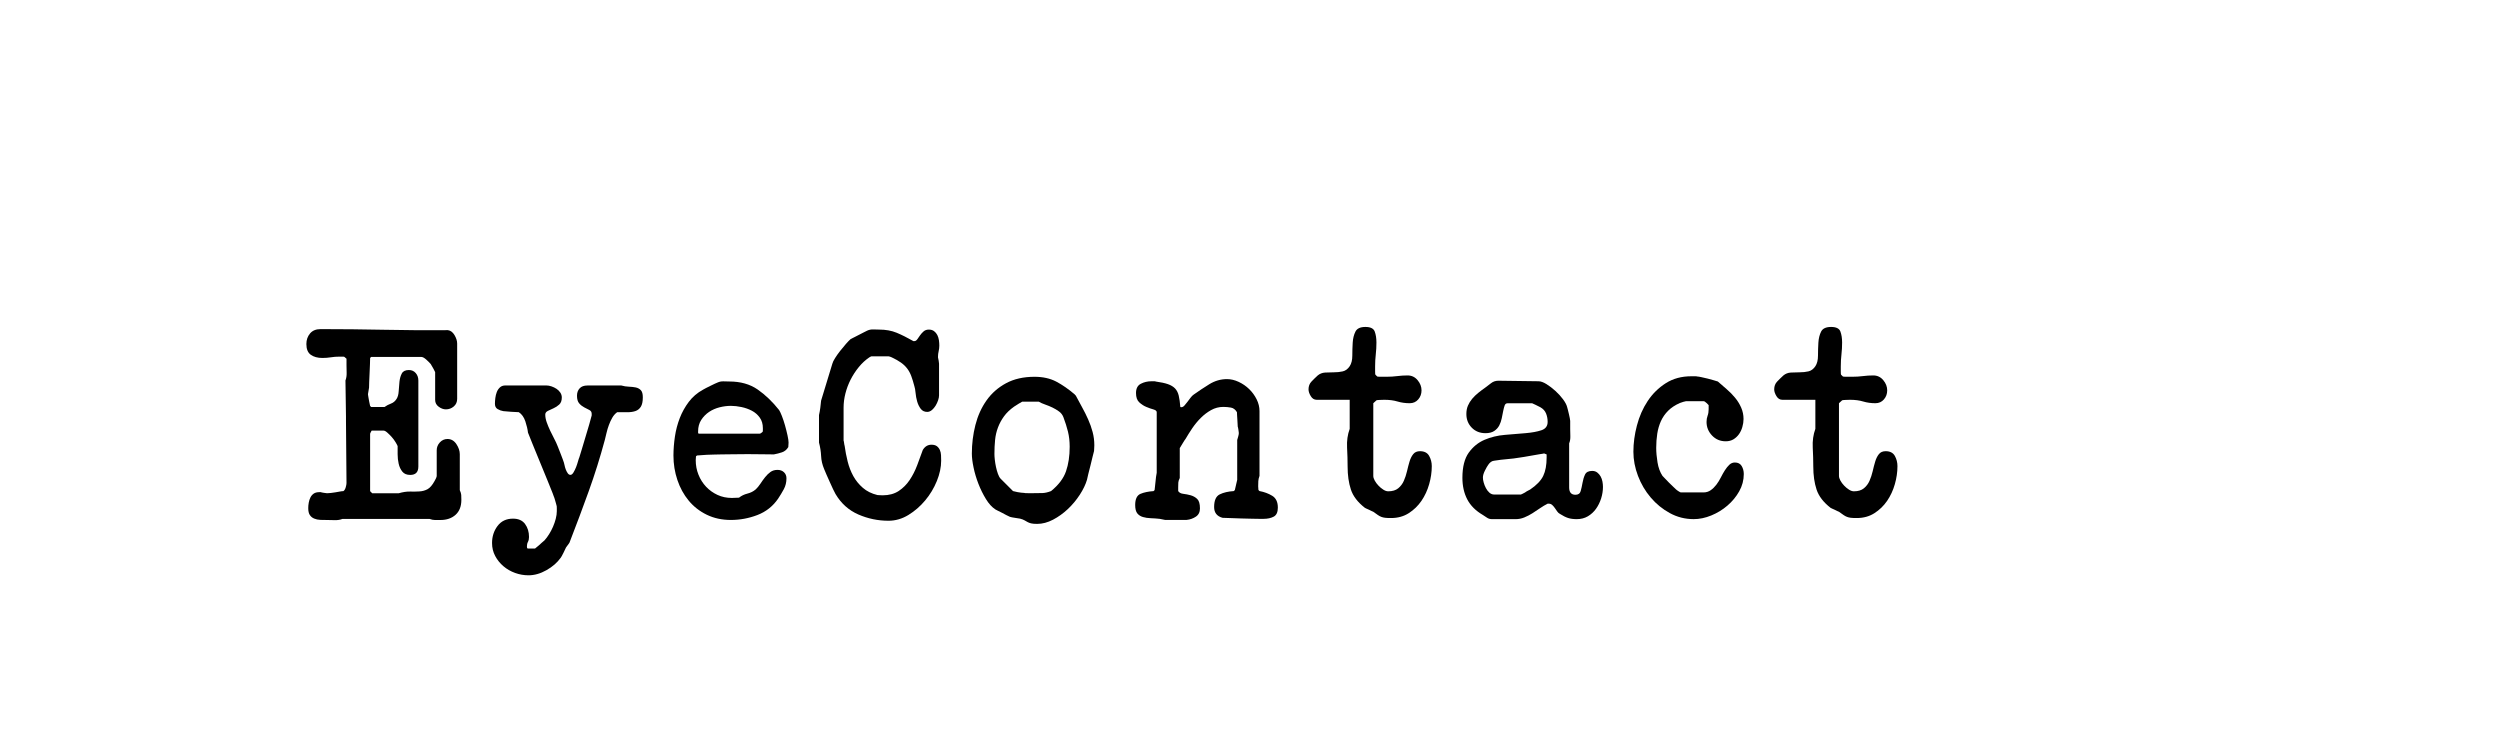 <?xml version="1.0" encoding="utf-8"?>
<!-- Generator: Adobe Illustrator 16.0.0, SVG Export Plug-In . SVG Version: 6.00 Build 0)  -->
<!DOCTYPE svg PUBLIC "-//W3C//DTD SVG 1.1//EN" "http://www.w3.org/Graphics/SVG/1.1/DTD/svg11.dtd">
<svg version="1.1" xmlns="http://www.w3.org/2000/svg" xmlns:xlink="http://www.w3.org/1999/xlink" x="0px" y="0px"
	 width="209.759px" height="62.361px" viewBox="0 0 209.759 62.361" enable-background="new 0 0 209.759 62.361"
	 xml:space="preserve">
<g id="Layer_1">
</g>
<g id="Blindman">
</g>
<g id="Compliments">
</g>
<g id="HAT">
</g>
<g id="speech">
</g>
<g id="TREX_ARMS">
</g>
<g id="slim_shady">
</g>
<g id="TIMEOUT">
</g>
<g id="Truth_or_Dare">
</g>
<g id="ARM_WRESTLE">
</g>
<g id="musical_chairs">
</g>
<g id="never_have_i_ever">
</g>
<g id="Trivia">
</g>
<g id="Drink_Pulling">
</g>
<g id="Sharing_is_Caring">
</g>
<g id="Not_It">
</g>
<g id="Cocktail_of_Doom">
</g>
<g id="Heads_up">
</g>
<g id="Archenemy">
</g>
<g id="battle_of_the_sexes">
</g>
<g id="one_must_drink">
</g>
<g id="rainbow_connection">
</g>
<g id="social_drinking">
</g>
<g id="Spin_the_bottle">
</g>
<g id="accents">
</g>
<g id="Slap">
</g>
<g id="down_the_hatch">
</g>
<g id="rubiks_cube">
</g>
<g id="bar_tender">
</g>
<g id="codenames">
</g>
<g id="hand_switch">
</g>
<g id="make_a_rule">
</g>
<g id="no_guts_no_glory">
</g>
<g id="pass">
</g>
<g id="santa">
</g>
<g id="snake_eyes">
</g>
<g id="lightning_round">
</g>
<g id="Bro">
</g>
<g id="LeastDrunk">
</g>
<g id="Know_It_All">
</g>
<g id="EyeContact">
	<g>
		<path d="M25.905,42.174c0.029-0.162,0.077-0.309,0.143-0.439c0.066-0.133,0.158-0.238,0.275-0.32
			c0.117-0.08,0.271-0.121,0.462-0.121h0.132c0.029,0.016,0.113,0.033,0.253,0.055c0.14,0.023,0.224,0.033,0.253,0.033h0.045
			c0.072,0,0.172-0.006,0.297-0.021c0.124-0.014,0.253-0.033,0.385-0.055s0.256-0.045,0.374-0.066
			c0.117-0.021,0.212-0.033,0.286-0.033c0.088-0.059,0.153-0.164,0.197-0.318c0.045-0.154,0.066-0.275,0.066-0.363l-0.044-5.17
			v-0.418l-0.044-3.014c0.073-0.191,0.106-0.408,0.099-0.648c-0.007-0.242-0.011-0.451-0.011-0.629v-0.549l-0.176-0.154
			c-0.015-0.014-0.073-0.021-0.176-0.021c-0.104,0-0.184,0-0.242,0c-0.25,0-0.488,0.018-0.715,0.055
			c-0.228,0.037-0.466,0.055-0.716,0.055c-0.396,0-0.719-0.088-0.968-0.264s-0.374-0.477-0.374-0.902
			c0-0.352,0.103-0.648,0.309-0.891c0.205-0.242,0.498-0.363,0.88-0.363c1.789,0,3.571,0.02,5.346,0.055
			c1.774,0.037,3.557,0.049,5.346,0.033c0.221,0.029,0.403,0.17,0.551,0.418c0.146,0.25,0.22,0.484,0.22,0.705v4.641
			c0,0.264-0.096,0.477-0.286,0.639s-0.411,0.242-0.66,0.242c-0.205,0-0.407-0.074-0.604-0.221
			c-0.198-0.146-0.297-0.336-0.297-0.572v-2.332c0-0.014-0.048-0.109-0.144-0.285s-0.173-0.309-0.23-0.396
			c-0.074-0.088-0.195-0.209-0.363-0.363c-0.169-0.154-0.312-0.23-0.429-0.23h-4.202l-0.088,0.088c0,0.088-0.004,0.254-0.012,0.496
			c-0.007,0.24-0.019,0.494-0.032,0.758c-0.016,0.264-0.026,0.514-0.033,0.748c-0.008,0.234-0.012,0.396-0.012,0.484
			c0,0.029-0.015,0.117-0.044,0.264s-0.044,0.234-0.044,0.264v0.045v0.021c0.015,0.074,0.029,0.166,0.044,0.275
			s0.033,0.213,0.056,0.309c0.021,0.094,0.047,0.215,0.077,0.361l0.088,0.088h1.122c0.161-0.117,0.341-0.211,0.539-0.285
			c0.197-0.072,0.355-0.205,0.473-0.396c0.103-0.16,0.161-0.377,0.176-0.648s0.036-0.539,0.066-0.803
			c0.029-0.264,0.095-0.492,0.197-0.682c0.103-0.191,0.301-0.287,0.595-0.287c0.234,0,0.425,0.086,0.571,0.254
			s0.221,0.377,0.221,0.627v7.215c0,0.471-0.228,0.705-0.683,0.705c-0.293,0-0.514-0.092-0.659-0.275
			c-0.147-0.184-0.25-0.402-0.309-0.66c-0.059-0.256-0.088-0.523-0.088-0.803s0-0.506,0-0.682c-0.029-0.074-0.088-0.184-0.176-0.33
			s-0.194-0.289-0.319-0.43c-0.125-0.139-0.249-0.264-0.374-0.373c-0.125-0.111-0.23-0.166-0.318-0.166h-0.946
			c-0.059,0-0.088,0.029-0.088,0.088c-0.03,0.029-0.059,0.088-0.088,0.176v4.818l0.176,0.176h2.222
			c0.353-0.102,0.671-0.15,0.957-0.143s0.55,0.004,0.792-0.012c0.242-0.014,0.466-0.076,0.671-0.186
			c0.205-0.111,0.403-0.342,0.594-0.693c0.029-0.045,0.066-0.113,0.11-0.209s0.066-0.166,0.066-0.209v-2.156
			c0-0.25,0.088-0.469,0.264-0.66c0.176-0.189,0.389-0.285,0.638-0.285c0.309,0,0.558,0.143,0.748,0.428
			c0.19,0.287,0.286,0.568,0.286,0.848v3.014c0.073,0.162,0.113,0.297,0.121,0.408c0.007,0.109,0.011,0.244,0.011,0.406
			c0,0.543-0.161,0.961-0.483,1.254c-0.323,0.293-0.748,0.439-1.276,0.439c-0.161,0-0.315,0-0.462,0
			c-0.132,0-0.278-0.029-0.44-0.088h-7.325c-0.191,0.074-0.404,0.107-0.639,0.1s-0.439-0.012-0.615-0.012
			c-0.206,0-0.404-0.004-0.595-0.01c-0.19-0.008-0.362-0.045-0.517-0.111c-0.154-0.064-0.275-0.164-0.363-0.297
			c-0.088-0.131-0.132-0.322-0.132-0.572C25.861,42.488,25.876,42.336,25.905,42.174z"/>
		<path d="M41.745,44.131c0.309-0.41,0.741-0.615,1.299-0.615c0.454,0,0.792,0.15,1.012,0.451s0.33,0.664,0.33,1.088
			c0,0.162-0.03,0.297-0.088,0.408c-0.06,0.109-0.088,0.238-0.088,0.385c0,0.029,0.003,0.066,0.011,0.109
			c0.007,0.045,0.033,0.066,0.077,0.066h0.594c0.132-0.104,0.238-0.191,0.319-0.264c0.08-0.074,0.164-0.15,0.253-0.23
			c0.088-0.082,0.161-0.145,0.22-0.188c0.132-0.146,0.26-0.318,0.385-0.518c0.125-0.197,0.234-0.406,0.33-0.627
			s0.172-0.443,0.231-0.67c0.058-0.229,0.088-0.438,0.088-0.627c0-0.059,0-0.146,0-0.266c0-0.131-0.008-0.205-0.022-0.219
			c0-0.016-0.015-0.07-0.044-0.166s-0.059-0.197-0.088-0.307c-0.029-0.111-0.066-0.217-0.11-0.32
			c-0.044-0.102-0.073-0.184-0.088-0.242c-0.073-0.189-0.209-0.527-0.407-1.012c-0.197-0.484-0.406-0.992-0.627-1.529
			c-0.22-0.535-0.429-1.045-0.627-1.529c-0.197-0.482-0.333-0.82-0.406-1.012c-0.03-0.277-0.104-0.594-0.221-0.945
			s-0.301-0.609-0.55-0.77c-0.044,0-0.129-0.004-0.253-0.012c-0.125-0.008-0.257-0.014-0.396-0.021
			c-0.14-0.008-0.272-0.018-0.396-0.033c-0.125-0.014-0.209-0.021-0.253-0.021c-0.176-0.029-0.338-0.088-0.484-0.176
			s-0.22-0.234-0.22-0.441c0-0.146,0.011-0.307,0.033-0.484c0.021-0.176,0.063-0.34,0.121-0.494s0.146-0.285,0.264-0.396
			c0.117-0.109,0.271-0.164,0.462-0.164h3.433c0.132,0,0.274,0.025,0.429,0.076c0.154,0.053,0.297,0.121,0.429,0.209
			s0.238,0.195,0.319,0.32c0.08,0.123,0.121,0.26,0.121,0.406c0,0.264-0.074,0.463-0.221,0.594
			c-0.146,0.133-0.304,0.234-0.473,0.309c-0.169,0.072-0.326,0.146-0.473,0.219c-0.147,0.074-0.221,0.178-0.221,0.309
			c0,0.205,0.041,0.422,0.121,0.648c0.081,0.229,0.177,0.459,0.286,0.693c0.11,0.234,0.224,0.463,0.341,0.682
			c0.117,0.221,0.213,0.426,0.286,0.617c0.029,0.072,0.069,0.176,0.121,0.307c0.052,0.133,0.106,0.273,0.165,0.42
			s0.11,0.281,0.154,0.406s0.073,0.209,0.088,0.252c0.015,0.031,0.033,0.104,0.055,0.221c0.022,0.117,0.056,0.234,0.1,0.352
			s0.099,0.225,0.165,0.32c0.065,0.096,0.143,0.143,0.23,0.143s0.173-0.066,0.253-0.199c0.081-0.131,0.154-0.281,0.221-0.449
			c0.065-0.17,0.12-0.334,0.164-0.496c0.045-0.16,0.081-0.271,0.11-0.33c0.044-0.131,0.113-0.359,0.209-0.682
			s0.198-0.668,0.309-1.033c0.109-0.367,0.212-0.713,0.308-1.035c0.095-0.322,0.157-0.549,0.187-0.682
			c0.015-0.029,0.022-0.066,0.022-0.109c0-0.059,0-0.096,0-0.111c0-0.146-0.066-0.252-0.198-0.318s-0.274-0.139-0.429-0.221
			c-0.154-0.08-0.294-0.189-0.418-0.33c-0.125-0.139-0.188-0.355-0.188-0.648c0-0.248,0.073-0.455,0.221-0.615
			c0.146-0.162,0.366-0.242,0.659-0.242h2.839c0.205,0.059,0.414,0.092,0.627,0.1c0.212,0.006,0.406,0.029,0.583,0.064
			c0.176,0.037,0.318,0.115,0.429,0.232s0.165,0.314,0.165,0.594c0,0.352-0.055,0.615-0.165,0.791s-0.261,0.297-0.451,0.363
			s-0.418,0.1-0.682,0.1c-0.265,0-0.55,0-0.858,0c-0.161,0.117-0.297,0.271-0.407,0.461c-0.109,0.191-0.205,0.396-0.285,0.617
			c-0.081,0.219-0.147,0.439-0.198,0.66c-0.052,0.219-0.1,0.418-0.144,0.594c-0.396,1.467-0.843,2.893-1.342,4.279
			c-0.499,1.385-1.026,2.797-1.584,4.234c0,0.014-0.011,0.043-0.033,0.088c-0.021,0.043-0.04,0.072-0.055,0.088
			c-0.015,0.014-0.055,0.07-0.121,0.164c-0.066,0.096-0.106,0.15-0.121,0.166c-0.015,0.029-0.04,0.084-0.077,0.164
			c-0.036,0.082-0.08,0.174-0.132,0.275c-0.052,0.104-0.099,0.195-0.143,0.275s-0.074,0.129-0.088,0.143
			c-0.294,0.41-0.693,0.76-1.199,1.045c-0.506,0.287-1.009,0.43-1.507,0.43c-0.382,0-0.756-0.066-1.122-0.197
			c-0.367-0.133-0.693-0.32-0.979-0.563s-0.517-0.527-0.692-0.857c-0.177-0.33-0.265-0.693-0.265-1.09
			C41.283,45.02,41.438,44.541,41.745,44.131z"/>
		<path d="M56.628,36.629c0.081-0.541,0.217-1.059,0.407-1.551c0.19-0.49,0.443-0.945,0.759-1.363s0.715-0.76,1.199-1.023
			c0.044-0.029,0.124-0.072,0.242-0.133c0.117-0.057,0.242-0.119,0.374-0.186s0.253-0.125,0.362-0.176
			c0.11-0.053,0.188-0.086,0.231-0.1c0.161-0.074,0.326-0.105,0.495-0.1c0.168,0.008,0.333,0.012,0.495,0.012
			c0.938,0,1.73,0.223,2.376,0.67c0.645,0.449,1.246,1.023,1.804,1.729c0.059,0.088,0.136,0.252,0.231,0.494
			c0.095,0.242,0.183,0.506,0.264,0.793c0.08,0.285,0.15,0.564,0.209,0.836s0.088,0.473,0.088,0.604
			c0,0.031-0.004,0.092-0.011,0.188c-0.008,0.096-0.011,0.158-0.011,0.188c-0.133,0.219-0.309,0.367-0.528,0.439
			c-0.22,0.074-0.447,0.133-0.682,0.176c-0.162,0-0.451-0.004-0.869-0.01c-0.418-0.008-0.862-0.012-1.331-0.012
			c-0.455,0-0.892,0.004-1.31,0.012c-0.418,0.006-0.707,0.01-0.869,0.01c-0.161,0-0.355,0.004-0.583,0.012s-0.45,0.014-0.671,0.021
			c-0.22,0.008-0.491,0.027-0.813,0.057l-0.088,0.066c0,0.014-0.004,0.066-0.012,0.154c-0.007,0.088-0.011,0.148-0.011,0.178
			c0,0.428,0.077,0.832,0.231,1.217c0.153,0.383,0.366,0.719,0.638,1.008c0.271,0.287,0.59,0.516,0.957,0.686
			c0.366,0.17,0.77,0.254,1.21,0.254c0.044,0,0.143-0.004,0.297-0.012c0.154-0.006,0.253-0.01,0.297-0.01
			c0.205-0.162,0.44-0.275,0.704-0.342c0.265-0.066,0.491-0.18,0.683-0.34c0.146-0.133,0.282-0.295,0.406-0.484
			c0.125-0.191,0.257-0.375,0.396-0.551c0.139-0.176,0.289-0.322,0.451-0.439c0.161-0.117,0.358-0.176,0.594-0.176
			c0.22,0,0.399,0.066,0.539,0.197c0.139,0.133,0.209,0.301,0.209,0.506c0,0.338-0.073,0.643-0.22,0.914
			c-0.147,0.271-0.309,0.539-0.484,0.803c-0.44,0.637-1.02,1.094-1.738,1.369s-1.459,0.412-2.222,0.412
			c-0.748,0-1.423-0.146-2.024-0.439s-1.107-0.689-1.518-1.188c-0.411-0.498-0.727-1.074-0.946-1.729
			c-0.22-0.652-0.33-1.338-0.33-2.057C56.507,37.701,56.547,37.172,56.628,36.629z M58.575,36.322c0,0.043,0.029,0.064,0.088,0.064
			h5.082c0.029,0,0.069-0.018,0.121-0.055c0.051-0.035,0.092-0.068,0.121-0.098c0.015-0.029,0.021-0.082,0.021-0.154
			c0-0.074,0-0.125,0-0.154c0-0.352-0.088-0.648-0.264-0.891s-0.396-0.434-0.66-0.572s-0.554-0.242-0.869-0.309
			s-0.612-0.1-0.891-0.1c-0.308,0-0.624,0.041-0.946,0.121c-0.322,0.082-0.616,0.209-0.88,0.385c-0.264,0.178-0.484,0.4-0.66,0.672
			s-0.264,0.59-0.264,0.957C58.575,36.219,58.575,36.264,58.575,36.322z"/>
		<path d="M69.895,41.041c-0.096-0.199-0.191-0.408-0.286-0.627c-0.096-0.221-0.188-0.426-0.275-0.617
			c-0.088-0.189-0.146-0.33-0.176-0.418c-0.162-0.381-0.25-0.754-0.264-1.121c-0.016-0.367-0.074-0.74-0.177-1.123v-2.309
			c0.044-0.191,0.081-0.396,0.11-0.617c0.029-0.219,0.051-0.418,0.066-0.594l0.945-3.102c0.029-0.117,0.106-0.275,0.231-0.473
			c0.124-0.199,0.268-0.4,0.429-0.605s0.322-0.4,0.484-0.584c0.161-0.182,0.293-0.318,0.396-0.406
			c0.059-0.029,0.154-0.076,0.286-0.143s0.268-0.135,0.407-0.209c0.139-0.074,0.274-0.143,0.407-0.209
			c0.132-0.066,0.227-0.113,0.285-0.143c0.162-0.074,0.33-0.107,0.507-0.1c0.176,0.008,0.337,0.012,0.483,0.012
			c0.558,0,1.049,0.088,1.475,0.264c0.425,0.176,0.894,0.41,1.407,0.703h0.088c0.089,0,0.169-0.051,0.242-0.154
			c0.073-0.102,0.15-0.211,0.231-0.33c0.08-0.117,0.18-0.227,0.297-0.33c0.117-0.102,0.264-0.152,0.44-0.152
			c0.176,0,0.322,0.043,0.439,0.131s0.209,0.199,0.275,0.33c0.065,0.133,0.109,0.275,0.132,0.43
			c0.021,0.154,0.033,0.305,0.033,0.451c0,0.16-0.019,0.318-0.056,0.473c-0.036,0.154-0.055,0.311-0.055,0.473v0.045
			c0.015,0.043,0.033,0.131,0.055,0.264c0.022,0.131,0.033,0.219,0.033,0.264v2.662c0,0.117-0.025,0.252-0.077,0.406
			s-0.121,0.305-0.209,0.451s-0.194,0.271-0.318,0.375c-0.125,0.102-0.253,0.152-0.386,0.152c-0.234,0-0.418-0.088-0.55-0.264
			s-0.23-0.381-0.297-0.615s-0.11-0.473-0.132-0.715c-0.022-0.242-0.055-0.43-0.1-0.561c-0.088-0.338-0.176-0.623-0.264-0.859
			c-0.088-0.234-0.201-0.443-0.341-0.627s-0.312-0.348-0.517-0.494c-0.206-0.146-0.463-0.293-0.771-0.439
			c-0.029-0.016-0.077-0.033-0.143-0.057c-0.066-0.021-0.106-0.031-0.121-0.031h-1.452c-0.015,0-0.041,0.01-0.077,0.031
			c-0.037,0.023-0.069,0.041-0.099,0.057c-0.323,0.219-0.616,0.49-0.88,0.813c-0.265,0.324-0.492,0.672-0.683,1.045
			c-0.19,0.375-0.337,0.764-0.439,1.166c-0.104,0.404-0.154,0.805-0.154,1.199v2.75c0.015,0.029,0.029,0.104,0.044,0.221
			s0.029,0.191,0.044,0.221c0.059,0.439,0.143,0.879,0.253,1.318c0.11,0.441,0.268,0.848,0.473,1.223
			c0.206,0.373,0.474,0.703,0.804,0.988c0.33,0.287,0.736,0.488,1.221,0.605c0.015,0,0.077,0.004,0.188,0.012
			c0.109,0.008,0.193,0.01,0.253,0.01c0.527,0,0.975-0.121,1.342-0.361c0.366-0.242,0.674-0.551,0.924-0.926
			c0.249-0.373,0.458-0.783,0.627-1.23c0.168-0.447,0.326-0.877,0.473-1.287c0.177-0.293,0.418-0.441,0.727-0.441
			c0.19,0,0.341,0.041,0.451,0.121c0.109,0.082,0.193,0.188,0.253,0.32c0.059,0.131,0.091,0.277,0.099,0.439
			c0.007,0.162,0.011,0.316,0.011,0.463c0,0.541-0.121,1.109-0.362,1.705c-0.242,0.594-0.569,1.137-0.979,1.627
			c-0.411,0.492-0.88,0.898-1.408,1.221c-0.527,0.322-1.085,0.484-1.672,0.484c-0.88,0-1.724-0.176-2.53-0.527
			c-0.807-0.354-1.444-0.924-1.913-1.717C70.059,41.375,69.989,41.238,69.895,41.041z"/>
		<path d="M81.839,35.662c0.198-0.777,0.51-1.467,0.936-2.068c0.425-0.602,0.972-1.082,1.639-1.441s1.463-0.539,2.387-0.539
			c0.704,0,1.313,0.137,1.826,0.406c0.514,0.273,1.026,0.629,1.54,1.068c0.015,0.014,0.029,0.033,0.044,0.055
			s0.029,0.033,0.044,0.033c0.177,0.338,0.355,0.67,0.539,1s0.353,0.668,0.506,1.014c0.154,0.344,0.279,0.695,0.374,1.055
			c0.096,0.359,0.144,0.73,0.144,1.111c0,0.045-0.004,0.129-0.011,0.254c-0.008,0.123-0.012,0.201-0.012,0.23
			c-0.029,0.088-0.069,0.246-0.121,0.473c-0.051,0.229-0.109,0.469-0.176,0.727c-0.065,0.256-0.128,0.502-0.187,0.736
			s-0.096,0.396-0.11,0.484c-0.117,0.396-0.319,0.814-0.604,1.254c-0.286,0.439-0.62,0.84-1.001,1.199
			c-0.382,0.359-0.796,0.656-1.243,0.891c-0.448,0.234-0.892,0.352-1.331,0.352c-0.221,0-0.389-0.014-0.506-0.043
			c-0.118-0.029-0.217-0.066-0.298-0.111c-0.08-0.043-0.164-0.092-0.253-0.143c-0.088-0.051-0.212-0.1-0.374-0.143
			c-0.073-0.014-0.212-0.037-0.418-0.066c-0.205-0.029-0.352-0.059-0.439-0.088c-0.073-0.029-0.173-0.076-0.297-0.143
			c-0.125-0.066-0.25-0.133-0.374-0.199c-0.125-0.064-0.242-0.123-0.353-0.176c-0.109-0.051-0.172-0.084-0.187-0.098
			c-0.294-0.191-0.562-0.484-0.803-0.881c-0.242-0.396-0.451-0.82-0.628-1.275c-0.176-0.455-0.312-0.91-0.406-1.365
			c-0.096-0.453-0.144-0.842-0.144-1.166C81.542,37.238,81.642,36.439,81.839,35.662z M83.467,38.566
			c0.022,0.205,0.056,0.41,0.1,0.615s0.099,0.4,0.165,0.582c0.065,0.184,0.143,0.32,0.23,0.408l1.034,1.033
			c0.161,0.045,0.29,0.074,0.385,0.088c0.096,0.016,0.194,0.029,0.298,0.045c0.102,0.014,0.19,0.021,0.264,0.021
			c0.015,0.016,0.117,0.021,0.308,0.021c0.205,0,0.359,0,0.462,0c0.294,0,0.547-0.002,0.76-0.01c0.212-0.008,0.45-0.063,0.715-0.166
			c0.63-0.514,1.048-1.066,1.254-1.66c0.205-0.594,0.308-1.279,0.308-2.057c0-0.455-0.048-0.877-0.143-1.266
			c-0.096-0.389-0.224-0.795-0.385-1.221c-0.074-0.191-0.195-0.35-0.363-0.473c-0.169-0.125-0.353-0.234-0.55-0.33
			c-0.198-0.096-0.404-0.18-0.616-0.254c-0.213-0.072-0.393-0.154-0.539-0.242h-1.386c-0.015,0-0.11,0.055-0.286,0.166
			c-0.176,0.109-0.309,0.193-0.396,0.252c-0.352,0.25-0.635,0.521-0.847,0.814c-0.213,0.293-0.382,0.605-0.506,0.936
			c-0.125,0.33-0.206,0.678-0.242,1.045c-0.037,0.367-0.055,0.756-0.055,1.166C83.435,38.199,83.445,38.359,83.467,38.566z"/>
		<path d="M95.688,41.436c0.293-0.123,0.66-0.201,1.1-0.23l0.088-0.088c0.029-0.205,0.056-0.443,0.077-0.715
			c0.022-0.271,0.056-0.518,0.1-0.736v-5.082c0-0.104-0.092-0.18-0.275-0.232c-0.184-0.051-0.382-0.119-0.594-0.209
			c-0.213-0.088-0.411-0.215-0.595-0.385c-0.184-0.168-0.274-0.428-0.274-0.781c0-0.381,0.136-0.641,0.407-0.779
			c0.271-0.141,0.567-0.209,0.891-0.209c0.044,0,0.11,0,0.198,0c0.103,0,0.153,0.006,0.153,0.021
			c0.426,0.059,0.767,0.131,1.023,0.219c0.257,0.09,0.458,0.211,0.605,0.363c0.146,0.154,0.249,0.357,0.308,0.605
			c0.059,0.25,0.103,0.564,0.132,0.945c0.015,0.016,0.029,0.023,0.044,0.023h0.044c0.088,0,0.173-0.045,0.253-0.133
			c0.081-0.088,0.165-0.189,0.253-0.309c0.088-0.117,0.177-0.234,0.265-0.352s0.176-0.205,0.264-0.264
			c0.41-0.293,0.847-0.582,1.309-0.869c0.463-0.285,0.957-0.43,1.485-0.43c0.322,0,0.649,0.078,0.979,0.232
			c0.329,0.154,0.623,0.355,0.88,0.605c0.256,0.248,0.465,0.535,0.627,0.857c0.161,0.322,0.242,0.652,0.242,0.99v5.434
			c-0.06,0.162-0.092,0.309-0.1,0.439c-0.008,0.133-0.011,0.279-0.011,0.439c0,0.045,0.007,0.148,0.021,0.309l0.089,0.088
			c0.396,0.074,0.751,0.205,1.066,0.396s0.474,0.521,0.474,0.99c0,0.381-0.114,0.635-0.342,0.758
			c-0.228,0.125-0.517,0.188-0.869,0.188h-0.329c-0.118,0-0.323-0.004-0.616-0.01c-0.294-0.008-0.605-0.016-0.936-0.023
			c-0.33-0.006-0.642-0.018-0.935-0.033c-0.294-0.014-0.499-0.021-0.616-0.021c-0.47-0.131-0.704-0.432-0.704-0.902
			c0-0.557,0.157-0.912,0.474-1.066c0.314-0.154,0.707-0.246,1.177-0.275l0.088-0.088l0.198-0.857v-3.344
			c0.014-0.045,0.04-0.133,0.077-0.264c0.036-0.133,0.055-0.221,0.055-0.266v-0.043v-0.045c0-0.029-0.011-0.113-0.033-0.252
			c-0.021-0.139-0.04-0.225-0.055-0.254c0-0.043-0.004-0.123-0.012-0.242c-0.007-0.117-0.015-0.238-0.021-0.361
			c-0.008-0.125-0.015-0.246-0.022-0.363c-0.007-0.117-0.011-0.199-0.011-0.242c-0.132-0.221-0.301-0.35-0.506-0.385
			c-0.205-0.037-0.418-0.057-0.638-0.057c-0.367,0-0.708,0.09-1.023,0.266s-0.604,0.395-0.869,0.66
			c-0.264,0.264-0.502,0.553-0.715,0.867c-0.213,0.316-0.399,0.613-0.561,0.893c-0.015,0.014-0.044,0.055-0.088,0.121
			c-0.045,0.064-0.074,0.113-0.089,0.143c-0.044,0.074-0.146,0.242-0.308,0.506v2.508c-0.073,0.146-0.113,0.271-0.121,0.373
			c-0.008,0.104-0.011,0.236-0.011,0.396v0.33c0.088,0.133,0.23,0.209,0.429,0.23c0.198,0.023,0.403,0.064,0.616,0.121
			c0.212,0.061,0.396,0.162,0.55,0.309s0.231,0.41,0.231,0.793c0,0.307-0.114,0.539-0.341,0.691
			c-0.229,0.154-0.488,0.246-0.781,0.275h-0.902h-0.902c-0.029,0-0.103-0.014-0.22-0.043s-0.19-0.045-0.22-0.045
			c-0.25-0.029-0.499-0.047-0.748-0.055c-0.25-0.008-0.473-0.041-0.671-0.1s-0.355-0.16-0.473-0.307
			c-0.118-0.146-0.177-0.383-0.177-0.705C95.248,41.873,95.395,41.561,95.688,41.436z"/>
		<path d="M113.024,37.543c-0.029-0.557,0.044-1.076,0.22-1.561v-2.438h-2.771c-0.206,0-0.371-0.102-0.495-0.307
			c-0.125-0.205-0.188-0.395-0.188-0.57c0-0.264,0.085-0.484,0.253-0.658c0.169-0.176,0.342-0.346,0.518-0.506
			c0.176-0.148,0.385-0.229,0.627-0.244c0.242-0.014,0.487-0.021,0.736-0.021c0.265,0,0.51-0.025,0.737-0.078
			c0.228-0.051,0.422-0.195,0.583-0.432c0.146-0.221,0.22-0.516,0.22-0.885c0-0.367,0.012-0.732,0.033-1.094
			c0.022-0.361,0.1-0.672,0.231-0.93s0.41-0.387,0.836-0.387c0.425,0,0.686,0.129,0.781,0.387c0.095,0.258,0.143,0.564,0.143,0.918
			c0,0.34-0.019,0.672-0.055,0.996c-0.037,0.324-0.056,0.664-0.056,1.018c0,0.088,0,0.221,0,0.398c0,0.176,0.008,0.271,0.022,0.287
			l0.154,0.154c0.014,0.014,0.117,0.021,0.308,0.021c0.205,0,0.366,0,0.484,0c0.308,0,0.604-0.018,0.891-0.055
			s0.575-0.055,0.869-0.055c0.337,0,0.616,0.131,0.836,0.396c0.22,0.264,0.33,0.549,0.33,0.857c0,0.293-0.092,0.547-0.275,0.758
			c-0.184,0.213-0.422,0.32-0.715,0.32c-0.366,0-0.708-0.049-1.022-0.143c-0.316-0.096-0.687-0.145-1.111-0.145
			c-0.088,0-0.217,0.004-0.385,0.012c-0.169,0.008-0.261,0.018-0.275,0.033l-0.264,0.242v6.098c0,0.117,0.04,0.248,0.121,0.395
			c0.08,0.146,0.183,0.285,0.308,0.416c0.124,0.133,0.26,0.246,0.407,0.34c0.146,0.096,0.286,0.143,0.418,0.143
			c0.352,0,0.63-0.084,0.836-0.252c0.205-0.168,0.363-0.377,0.473-0.627c0.11-0.25,0.198-0.518,0.265-0.803
			c0.065-0.287,0.135-0.555,0.209-0.803c0.073-0.25,0.176-0.459,0.308-0.627c0.132-0.17,0.322-0.254,0.572-0.254
			c0.366,0,0.623,0.133,0.77,0.396s0.22,0.549,0.22,0.857c0,0.5-0.073,1.006-0.22,1.518c-0.146,0.514-0.363,0.98-0.648,1.398
			c-0.286,0.418-0.643,0.762-1.067,1.033c-0.426,0.271-0.917,0.406-1.474,0.406c-0.221,0-0.39-0.006-0.507-0.021
			c-0.117-0.014-0.224-0.039-0.318-0.076c-0.096-0.037-0.191-0.088-0.286-0.154c-0.096-0.066-0.224-0.156-0.385-0.273
			c-0.015,0-0.059-0.02-0.132-0.057c-0.074-0.035-0.147-0.072-0.221-0.109c-0.073-0.035-0.146-0.068-0.22-0.098
			s-0.117-0.053-0.132-0.066c-0.602-0.469-0.994-0.98-1.177-1.537c-0.184-0.557-0.275-1.201-0.275-1.934
			C113.068,38.633,113.054,38.1,113.024,37.543z"/>
		<path d="M123.231,37.982c0.352-0.49,0.792-0.85,1.32-1.078c0.527-0.227,1.104-0.367,1.727-0.418s1.199-0.1,1.728-0.143
			c0.527-0.045,0.968-0.125,1.319-0.242c0.353-0.117,0.528-0.352,0.528-0.703c0-0.25-0.044-0.484-0.132-0.705
			s-0.25-0.396-0.484-0.527c-0.088-0.045-0.22-0.111-0.396-0.199c-0.177-0.088-0.271-0.131-0.286-0.131h-2.068
			c-0.117,0-0.198,0.063-0.242,0.188c-0.044,0.123-0.084,0.277-0.121,0.461c-0.036,0.184-0.076,0.385-0.121,0.605
			c-0.044,0.219-0.113,0.422-0.209,0.605c-0.095,0.184-0.234,0.336-0.418,0.461s-0.429,0.188-0.736,0.188
			c-0.47,0-0.854-0.154-1.155-0.463c-0.301-0.307-0.451-0.689-0.451-1.143c0-0.266,0.044-0.5,0.132-0.705s0.206-0.396,0.353-0.572
			s0.315-0.34,0.506-0.494s0.381-0.297,0.572-0.43c0.161-0.117,0.33-0.244,0.506-0.385c0.176-0.139,0.381-0.209,0.616-0.209
			l3.365,0.045c0.19,0,0.415,0.08,0.672,0.24c0.256,0.16,0.506,0.35,0.747,0.57c0.242,0.219,0.455,0.451,0.639,0.699
			c0.183,0.248,0.297,0.461,0.341,0.635c0.015,0.045,0.036,0.125,0.066,0.242c0.028,0.117,0.058,0.236,0.088,0.361
			c0.029,0.123,0.055,0.24,0.076,0.35c0.022,0.109,0.033,0.186,0.033,0.23v0.678c0,0.176,0.004,0.377,0.012,0.604
			c0.007,0.227-0.026,0.426-0.1,0.602V40.9c0,0.408,0.176,0.613,0.528,0.613c0.234,0,0.381-0.104,0.439-0.309
			s0.11-0.436,0.154-0.693c0.044-0.256,0.113-0.486,0.209-0.691s0.297-0.309,0.605-0.309c0.161,0,0.3,0.043,0.418,0.131
			c0.117,0.09,0.212,0.199,0.286,0.33c0.073,0.133,0.124,0.275,0.153,0.43s0.044,0.305,0.044,0.451c0,0.322-0.052,0.646-0.153,0.969
			c-0.104,0.322-0.246,0.611-0.43,0.869c-0.184,0.256-0.41,0.465-0.682,0.627c-0.271,0.16-0.583,0.24-0.936,0.24
			c-0.278,0-0.521-0.031-0.726-0.098s-0.433-0.18-0.682-0.342c-0.088-0.043-0.165-0.113-0.231-0.209
			c-0.065-0.096-0.132-0.189-0.198-0.285c-0.065-0.096-0.14-0.18-0.22-0.254c-0.081-0.072-0.173-0.109-0.274-0.109h-0.11
			c-0.206,0.104-0.415,0.227-0.627,0.373c-0.213,0.148-0.429,0.291-0.649,0.43c-0.22,0.139-0.447,0.256-0.682,0.352
			c-0.235,0.096-0.477,0.143-0.727,0.143h-1.979c-0.161,0-0.301-0.039-0.418-0.119c-0.117-0.082-0.235-0.158-0.353-0.232
			c-0.602-0.352-1.037-0.787-1.309-1.309c-0.271-0.52-0.407-1.125-0.407-1.814C122.703,39.174,122.88,38.475,123.231,37.982z
			 M124.485,40.479c0.044,0.162,0.106,0.32,0.188,0.475c0.08,0.154,0.179,0.281,0.297,0.385c0.117,0.102,0.249,0.154,0.396,0.154
			h2.244c0.015,0,0.063-0.023,0.143-0.066c0.081-0.045,0.15-0.08,0.209-0.109c0.029-0.029,0.1-0.074,0.209-0.133
			c0.11-0.059,0.18-0.096,0.21-0.109c0.542-0.367,0.909-0.748,1.1-1.145s0.286-0.91,0.286-1.541v-0.264
			c-0.015,0-0.044-0.01-0.088-0.033c-0.044-0.021-0.074-0.033-0.088-0.033c-0.016-0.014-0.03-0.021-0.045-0.021l-0.044,0.021
			c-0.044,0-0.165,0.02-0.362,0.057c-0.198,0.035-0.407,0.072-0.627,0.109c-0.221,0.037-0.43,0.074-0.627,0.109
			c-0.198,0.037-0.319,0.055-0.363,0.055c-0.353,0.061-0.708,0.104-1.067,0.133s-0.723,0.074-1.089,0.133
			c-0.19,0.014-0.359,0.131-0.506,0.352c-0.073,0.102-0.165,0.264-0.275,0.484c-0.109,0.219-0.165,0.41-0.165,0.57
			C124.419,40.18,124.441,40.318,124.485,40.479z"/>
		<path d="M137.345,35.695c0.198-0.756,0.498-1.438,0.902-2.047c0.402-0.607,0.909-1.107,1.518-1.496s1.323-0.582,2.145-0.582
			c0.073,0,0.169,0,0.286,0c0.132,0,0.205,0.006,0.221,0.021c0.058,0,0.172,0.018,0.341,0.055c0.168,0.037,0.344,0.076,0.527,0.121
			c0.184,0.043,0.355,0.092,0.518,0.143c0.161,0.053,0.271,0.084,0.33,0.1c0.234,0.205,0.48,0.418,0.736,0.639
			c0.257,0.219,0.491,0.457,0.704,0.715c0.213,0.256,0.386,0.535,0.518,0.836s0.198,0.619,0.198,0.957c0,0.219-0.033,0.443-0.1,0.67
			c-0.065,0.229-0.161,0.43-0.286,0.605s-0.278,0.318-0.462,0.43c-0.184,0.109-0.399,0.164-0.648,0.164
			c-0.455,0-0.836-0.16-1.145-0.484c-0.308-0.322-0.462-0.703-0.462-1.143c0-0.191,0.029-0.363,0.088-0.518s0.088-0.334,0.088-0.539
			V33.99c-0.015-0.016-0.073-0.074-0.176-0.176c-0.103-0.104-0.19-0.154-0.264-0.154h-1.452c-0.029,0-0.106,0.018-0.231,0.055
			c-0.124,0.037-0.224,0.07-0.297,0.1c-0.396,0.176-0.723,0.391-0.979,0.648c-0.257,0.256-0.459,0.547-0.605,0.869
			s-0.249,0.674-0.308,1.055c-0.059,0.383-0.088,0.779-0.088,1.189c0,0.365,0.036,0.773,0.109,1.221s0.213,0.824,0.418,1.133
			c0.044,0.043,0.117,0.121,0.221,0.23c0.103,0.109,0.212,0.225,0.33,0.342c0.117,0.117,0.23,0.227,0.341,0.33
			c0.109,0.102,0.187,0.176,0.23,0.219c0.044,0.045,0.117,0.1,0.221,0.166c0.102,0.066,0.168,0.1,0.197,0.1h1.893
			c0.234,0,0.439-0.063,0.616-0.188c0.176-0.125,0.333-0.279,0.473-0.463c0.139-0.184,0.264-0.385,0.374-0.605
			c0.109-0.219,0.224-0.42,0.341-0.604s0.242-0.338,0.374-0.463s0.286-0.188,0.462-0.188c0.264,0,0.454,0.1,0.572,0.297
			c0.117,0.199,0.176,0.422,0.176,0.672c0,0.514-0.129,0.998-0.385,1.451c-0.257,0.455-0.587,0.855-0.99,1.199
			c-0.403,0.346-0.854,0.621-1.353,0.826c-0.499,0.205-0.99,0.307-1.475,0.307c-0.719,0-1.386-0.168-2.002-0.506
			c-0.616-0.336-1.151-0.773-1.605-1.309c-0.455-0.535-0.811-1.141-1.067-1.814s-0.385-1.35-0.385-2.023
			C137.048,37.188,137.146,36.449,137.345,35.695z"/>
		<path d="M152.096,37.543c-0.029-0.557,0.044-1.076,0.22-1.561v-2.438h-2.771c-0.206,0-0.371-0.102-0.495-0.307
			c-0.125-0.205-0.188-0.395-0.188-0.57c0-0.264,0.085-0.484,0.253-0.658c0.169-0.176,0.342-0.346,0.518-0.506
			c0.176-0.148,0.385-0.229,0.627-0.244c0.242-0.014,0.487-0.021,0.736-0.021c0.265,0,0.51-0.025,0.737-0.078
			c0.228-0.051,0.422-0.195,0.583-0.432c0.146-0.221,0.22-0.516,0.22-0.885c0-0.367,0.012-0.732,0.033-1.094
			c0.022-0.361,0.1-0.672,0.231-0.93s0.41-0.387,0.836-0.387c0.425,0,0.686,0.129,0.781,0.387c0.095,0.258,0.143,0.564,0.143,0.918
			c0,0.34-0.019,0.672-0.055,0.996c-0.037,0.324-0.056,0.664-0.056,1.018c0,0.088,0,0.221,0,0.398c0,0.176,0.008,0.271,0.022,0.287
			l0.154,0.154c0.014,0.014,0.117,0.021,0.308,0.021c0.205,0,0.366,0,0.484,0c0.308,0,0.604-0.018,0.891-0.055
			s0.575-0.055,0.869-0.055c0.337,0,0.616,0.131,0.836,0.396c0.22,0.264,0.33,0.549,0.33,0.857c0,0.293-0.092,0.547-0.275,0.758
			c-0.184,0.213-0.422,0.32-0.715,0.32c-0.366,0-0.708-0.049-1.022-0.143c-0.316-0.096-0.687-0.145-1.111-0.145
			c-0.088,0-0.217,0.004-0.385,0.012c-0.169,0.008-0.261,0.018-0.275,0.033l-0.264,0.242v6.098c0,0.117,0.04,0.248,0.121,0.395
			c0.08,0.146,0.183,0.285,0.308,0.416c0.124,0.133,0.26,0.246,0.407,0.34c0.146,0.096,0.286,0.143,0.418,0.143
			c0.352,0,0.63-0.084,0.836-0.252c0.205-0.168,0.363-0.377,0.473-0.627c0.11-0.25,0.198-0.518,0.265-0.803
			c0.065-0.287,0.135-0.555,0.209-0.803c0.073-0.25,0.176-0.459,0.308-0.627c0.132-0.17,0.322-0.254,0.572-0.254
			c0.366,0,0.623,0.133,0.77,0.396s0.22,0.549,0.22,0.857c0,0.5-0.073,1.006-0.22,1.518c-0.146,0.514-0.363,0.98-0.648,1.398
			c-0.286,0.418-0.643,0.762-1.067,1.033c-0.426,0.271-0.917,0.406-1.474,0.406c-0.221,0-0.39-0.006-0.507-0.021
			c-0.117-0.014-0.224-0.039-0.318-0.076c-0.096-0.037-0.191-0.088-0.286-0.154c-0.096-0.066-0.224-0.156-0.385-0.273
			c-0.015,0-0.059-0.02-0.132-0.057c-0.074-0.035-0.147-0.072-0.221-0.109c-0.073-0.035-0.146-0.068-0.22-0.098
			s-0.117-0.053-0.132-0.066c-0.602-0.469-0.994-0.98-1.177-1.537c-0.184-0.557-0.275-1.201-0.275-1.934
			C152.14,38.633,152.125,38.1,152.096,37.543z"/>
	</g>
</g>
<g id="UnderGuesser">
</g>
<g id="GodSaveTheQUeen">
</g>
<g id="Ghost">
</g>
<g id="Fortune_Teller">
</g>
<g id="DrinkSwap">
</g>
<g id="DickTator">
</g>
<g id="_x34_Eyes">
</g>
<g id="BabyTalk">
</g>
<g id="Backseat_Driver">
</g>
<g id="BAtman">
</g>
<g id="bodyguard">
</g>
<g id="BuckleUp">
</g>
<g id="RockPaperScissors">
</g>
<g id="Roger_Roger">
</g>
<g id="RoyaleWe">
</g>
<g id="Skip">
</g>
<g id="SwineRules">
</g>
<g id="Touchy_Feeley">
</g>
<g id="Wasted_Education">
</g>
<g id="Layer_86">
</g>
<g id="PointOfNoReturn">
</g>
<g id="Pirate">
</g>
<g id="Thief">
</g>
<g id="DepthPerception">
</g>
<g id="Narcissist">
</g>
<g id="MammaBird">
</g>
<g id="Staringcontest">
</g>
<g id="Cartwheel">
</g>
<g id="Censored">
</g>
<g id="Depersonalization">
</g>
<g id="threeman">
</g>
<g id="_x32__truths_and_a_lie">
</g>
<g id="cray_cray_cat_lady">
</g>
<g id="siblings">
</g>
<g id="later">
</g>
<g id="waterfall">
</g>
<g id="cheers">
</g>
<g id="rhyme">
</g>
<g id="categories">
</g>
<g id="tits">
</g>
<g id="dicks">
</g>
<g id="questions">
</g>
<g id="double_hands">
</g>
<g id="rewind">
</g>
<g id="Cryptkeeper">
</g>
<g id="Take_2_and_Redo">
</g>
<g id="Embryo">
</g>
<g id="I_am_Groot">
</g>
<g id="Mini_Me">
</g>
<g id="Ditto_1_">
</g>
<g id="reverse">
</g>
</svg>
